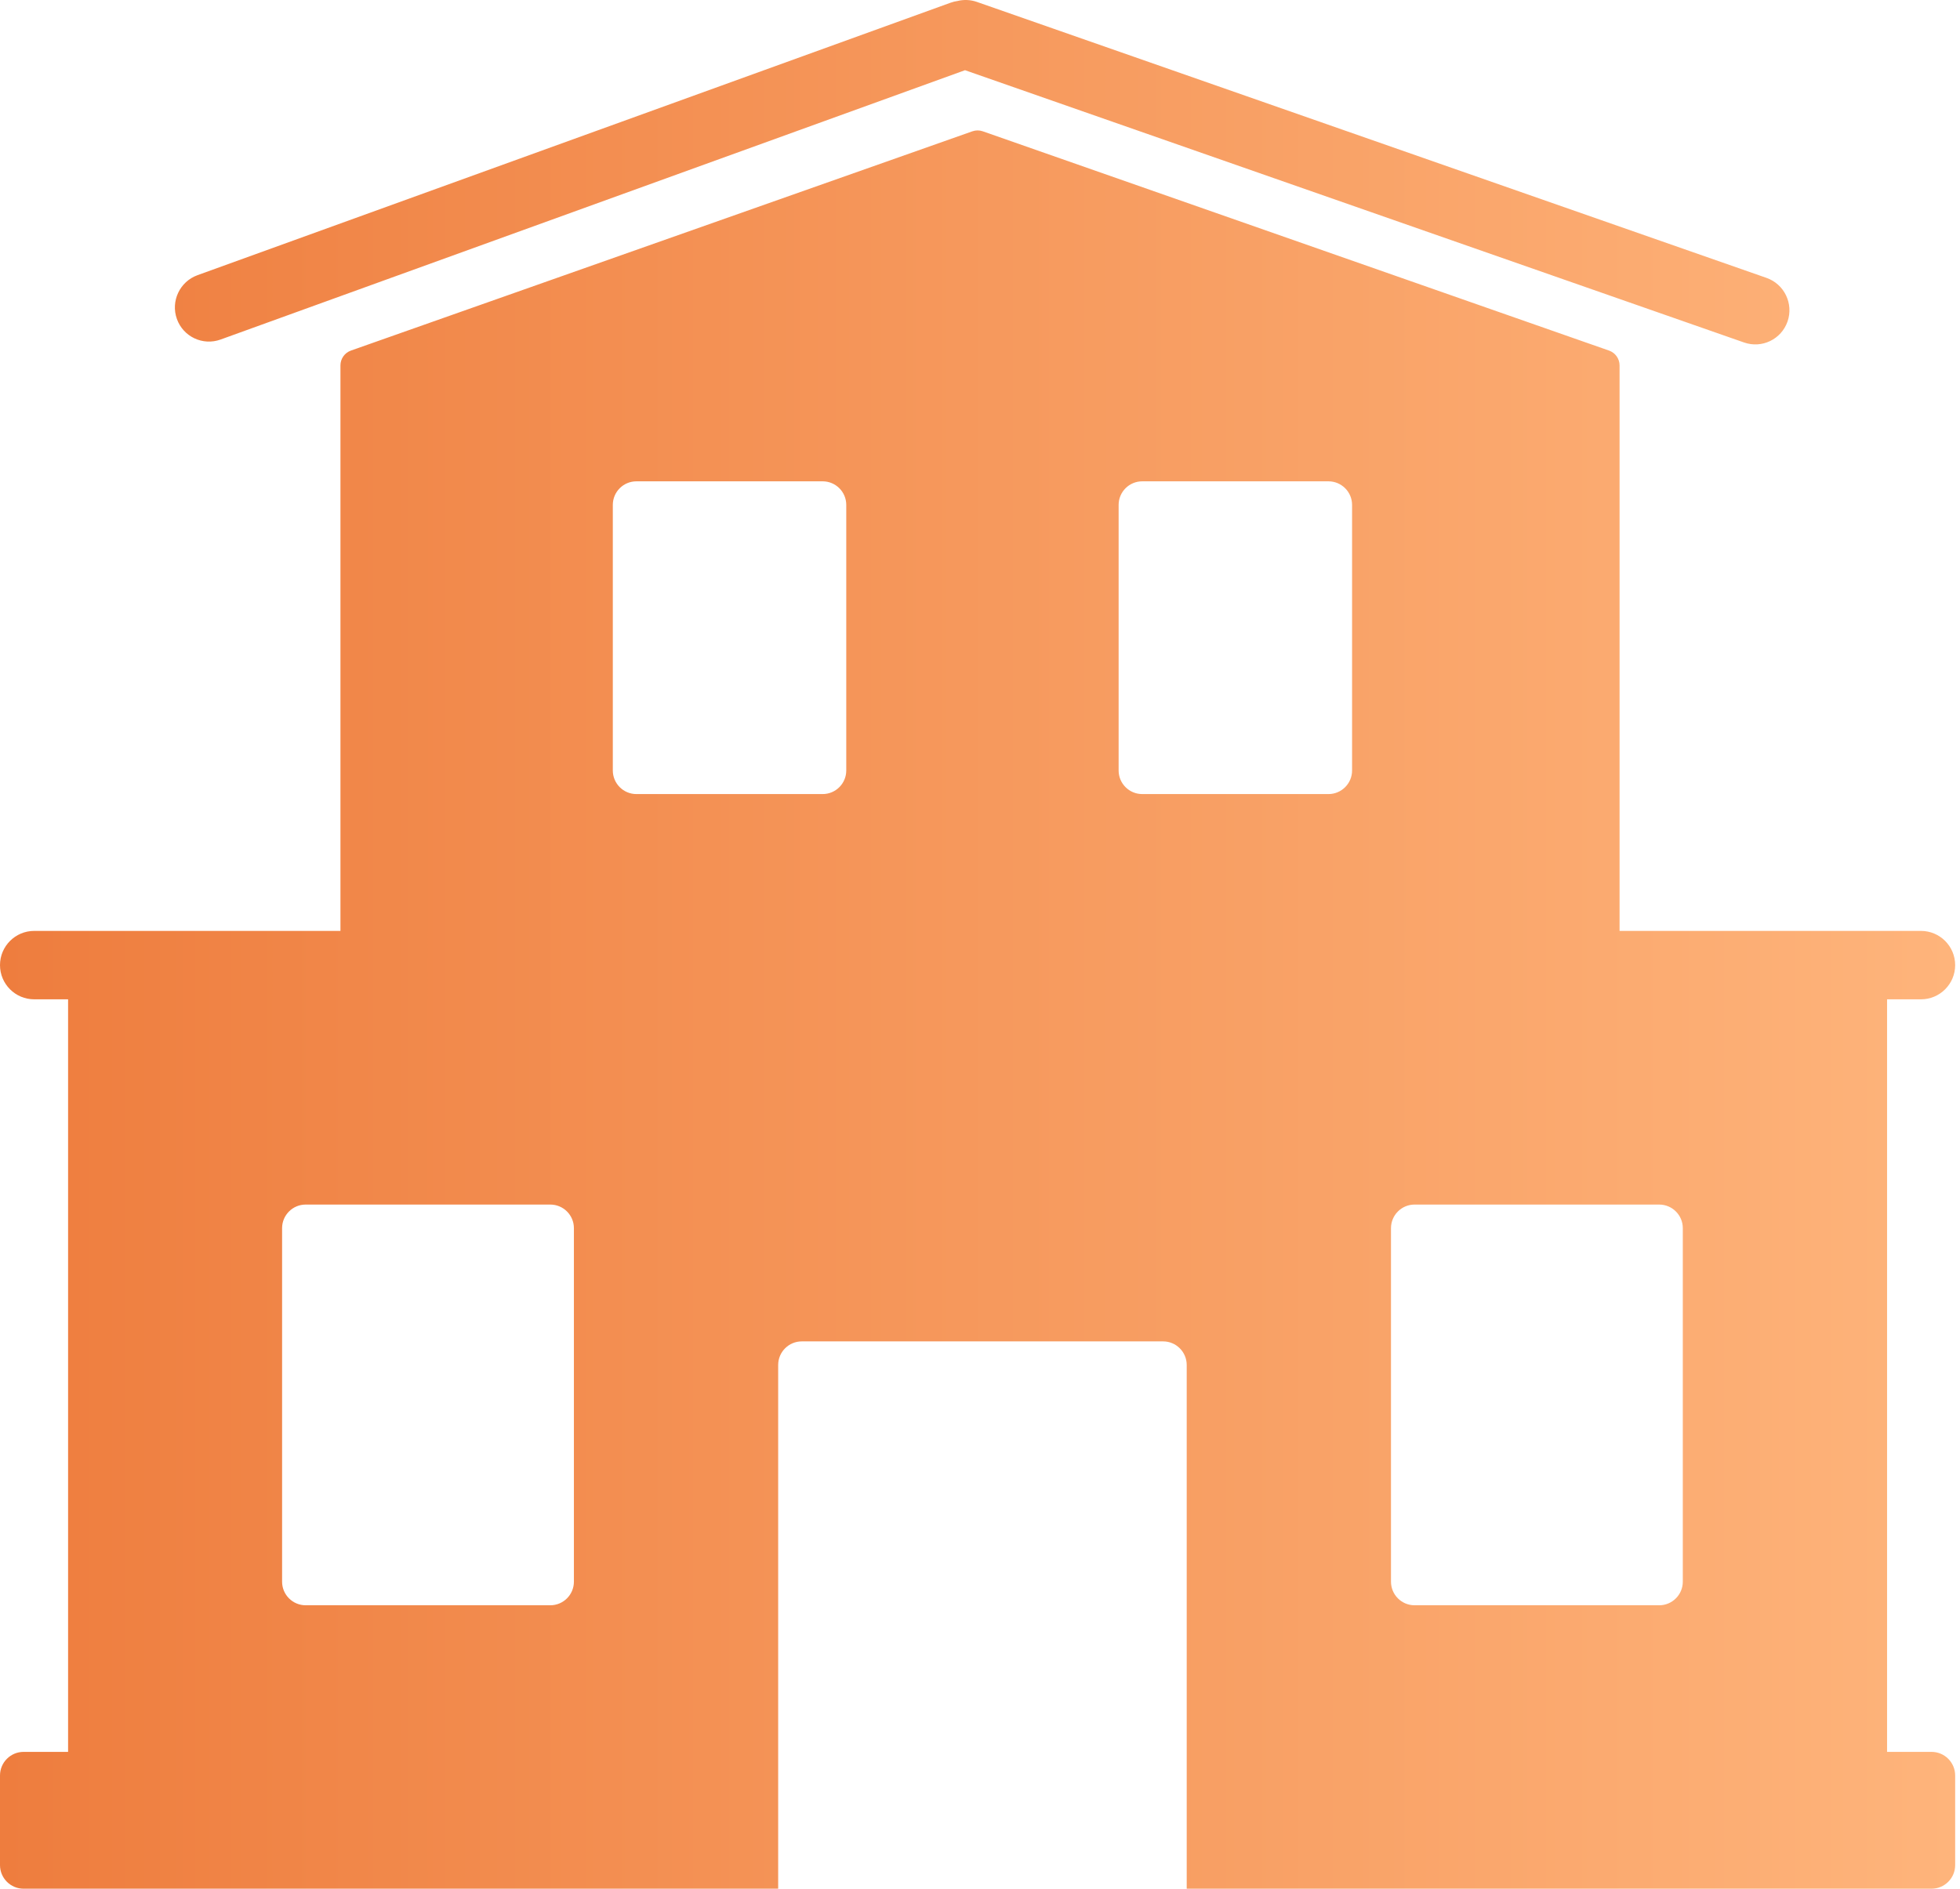 <svg width="249" height="240" viewBox="0 0 249 240" fill="none" xmlns="http://www.w3.org/2000/svg">
<path fill-rule="evenodd" clip-rule="evenodd" d="M28.023 43.145L122.597 8.92L221.57 43.52C223.835 44.312 226.307 43.115 227.092 40.848C227.877 38.581 226.677 36.101 224.412 35.309L124.108 0.244C123.284 -0.044 122.433 -0.069 121.645 0.125C121.35 0.166 121.055 0.239 120.763 0.344L25.093 34.966C22.837 35.783 21.664 38.275 22.473 40.534C23.282 42.793 25.767 43.962 28.023 43.145ZM0 122.637C0 120.236 1.946 118.29 4.347 118.29H8.65H43.251V46.432C43.251 45.584 43.786 44.828 44.586 44.546L123.53 16.686C123.959 16.535 124.427 16.534 124.856 16.685L204.413 44.548C205.215 44.829 205.752 45.586 205.752 46.435V118.29H239.735H244.039C246.439 118.29 248.385 120.236 248.385 122.637C248.385 125.038 246.439 126.984 244.039 126.984H239.735V222.612H245.385C247.042 222.612 248.385 223.955 248.385 225.612V236.999C248.385 238.656 247.042 239.999 245.385 239.999H239.735H150.761V173.451C150.761 171.794 149.418 170.451 147.761 170.451H101.86C100.203 170.451 98.86 171.794 98.86 173.451V239.999H8.65H3C1.343 239.999 0 238.656 0 236.999V225.612C0 223.955 1.343 222.612 3 222.612H8.65V126.984H4.347C1.946 126.984 0 125.038 0 122.637ZM38.837 153.064C37.18 153.064 35.837 154.407 35.837 156.064V200.983C35.837 202.64 37.18 203.983 38.837 203.983H69.909C71.566 203.983 72.909 202.64 72.909 200.983V156.064C72.909 154.407 71.566 153.064 69.909 153.064H38.837ZM77.852 64.162C77.852 62.505 79.195 61.162 80.852 61.162H104.51C106.167 61.162 107.51 62.505 107.51 64.162V97.903C107.51 99.56 106.167 100.903 104.51 100.903H80.852C79.195 100.903 77.852 99.56 77.852 97.903V64.162ZM145.111 61.162C143.454 61.162 142.111 62.505 142.111 64.162V97.903C142.111 99.56 143.454 100.903 145.111 100.903H168.769C170.426 100.903 171.769 99.56 171.769 97.903V64.162C171.769 62.505 170.426 61.162 168.769 61.162H145.111ZM176.712 156.064C176.712 154.407 178.055 153.064 179.712 153.064H210.785C212.441 153.064 213.785 154.407 213.785 156.064V200.983C213.785 202.64 212.441 203.983 210.785 203.983H179.712C178.055 203.983 176.712 202.64 176.712 200.983V156.064Z" fill="url(#paint0_linear)"/>
<defs>
<linearGradient id="paint0_linear" x1="0" y1="120" x2="248.385" y2="120" gradientUnits="userSpaceOnUse">
<stop stop-color="#EE7D3E"/>
<stop offset="1" stop-color="#FEB47B"/>
</linearGradient>
</defs>
</svg>

